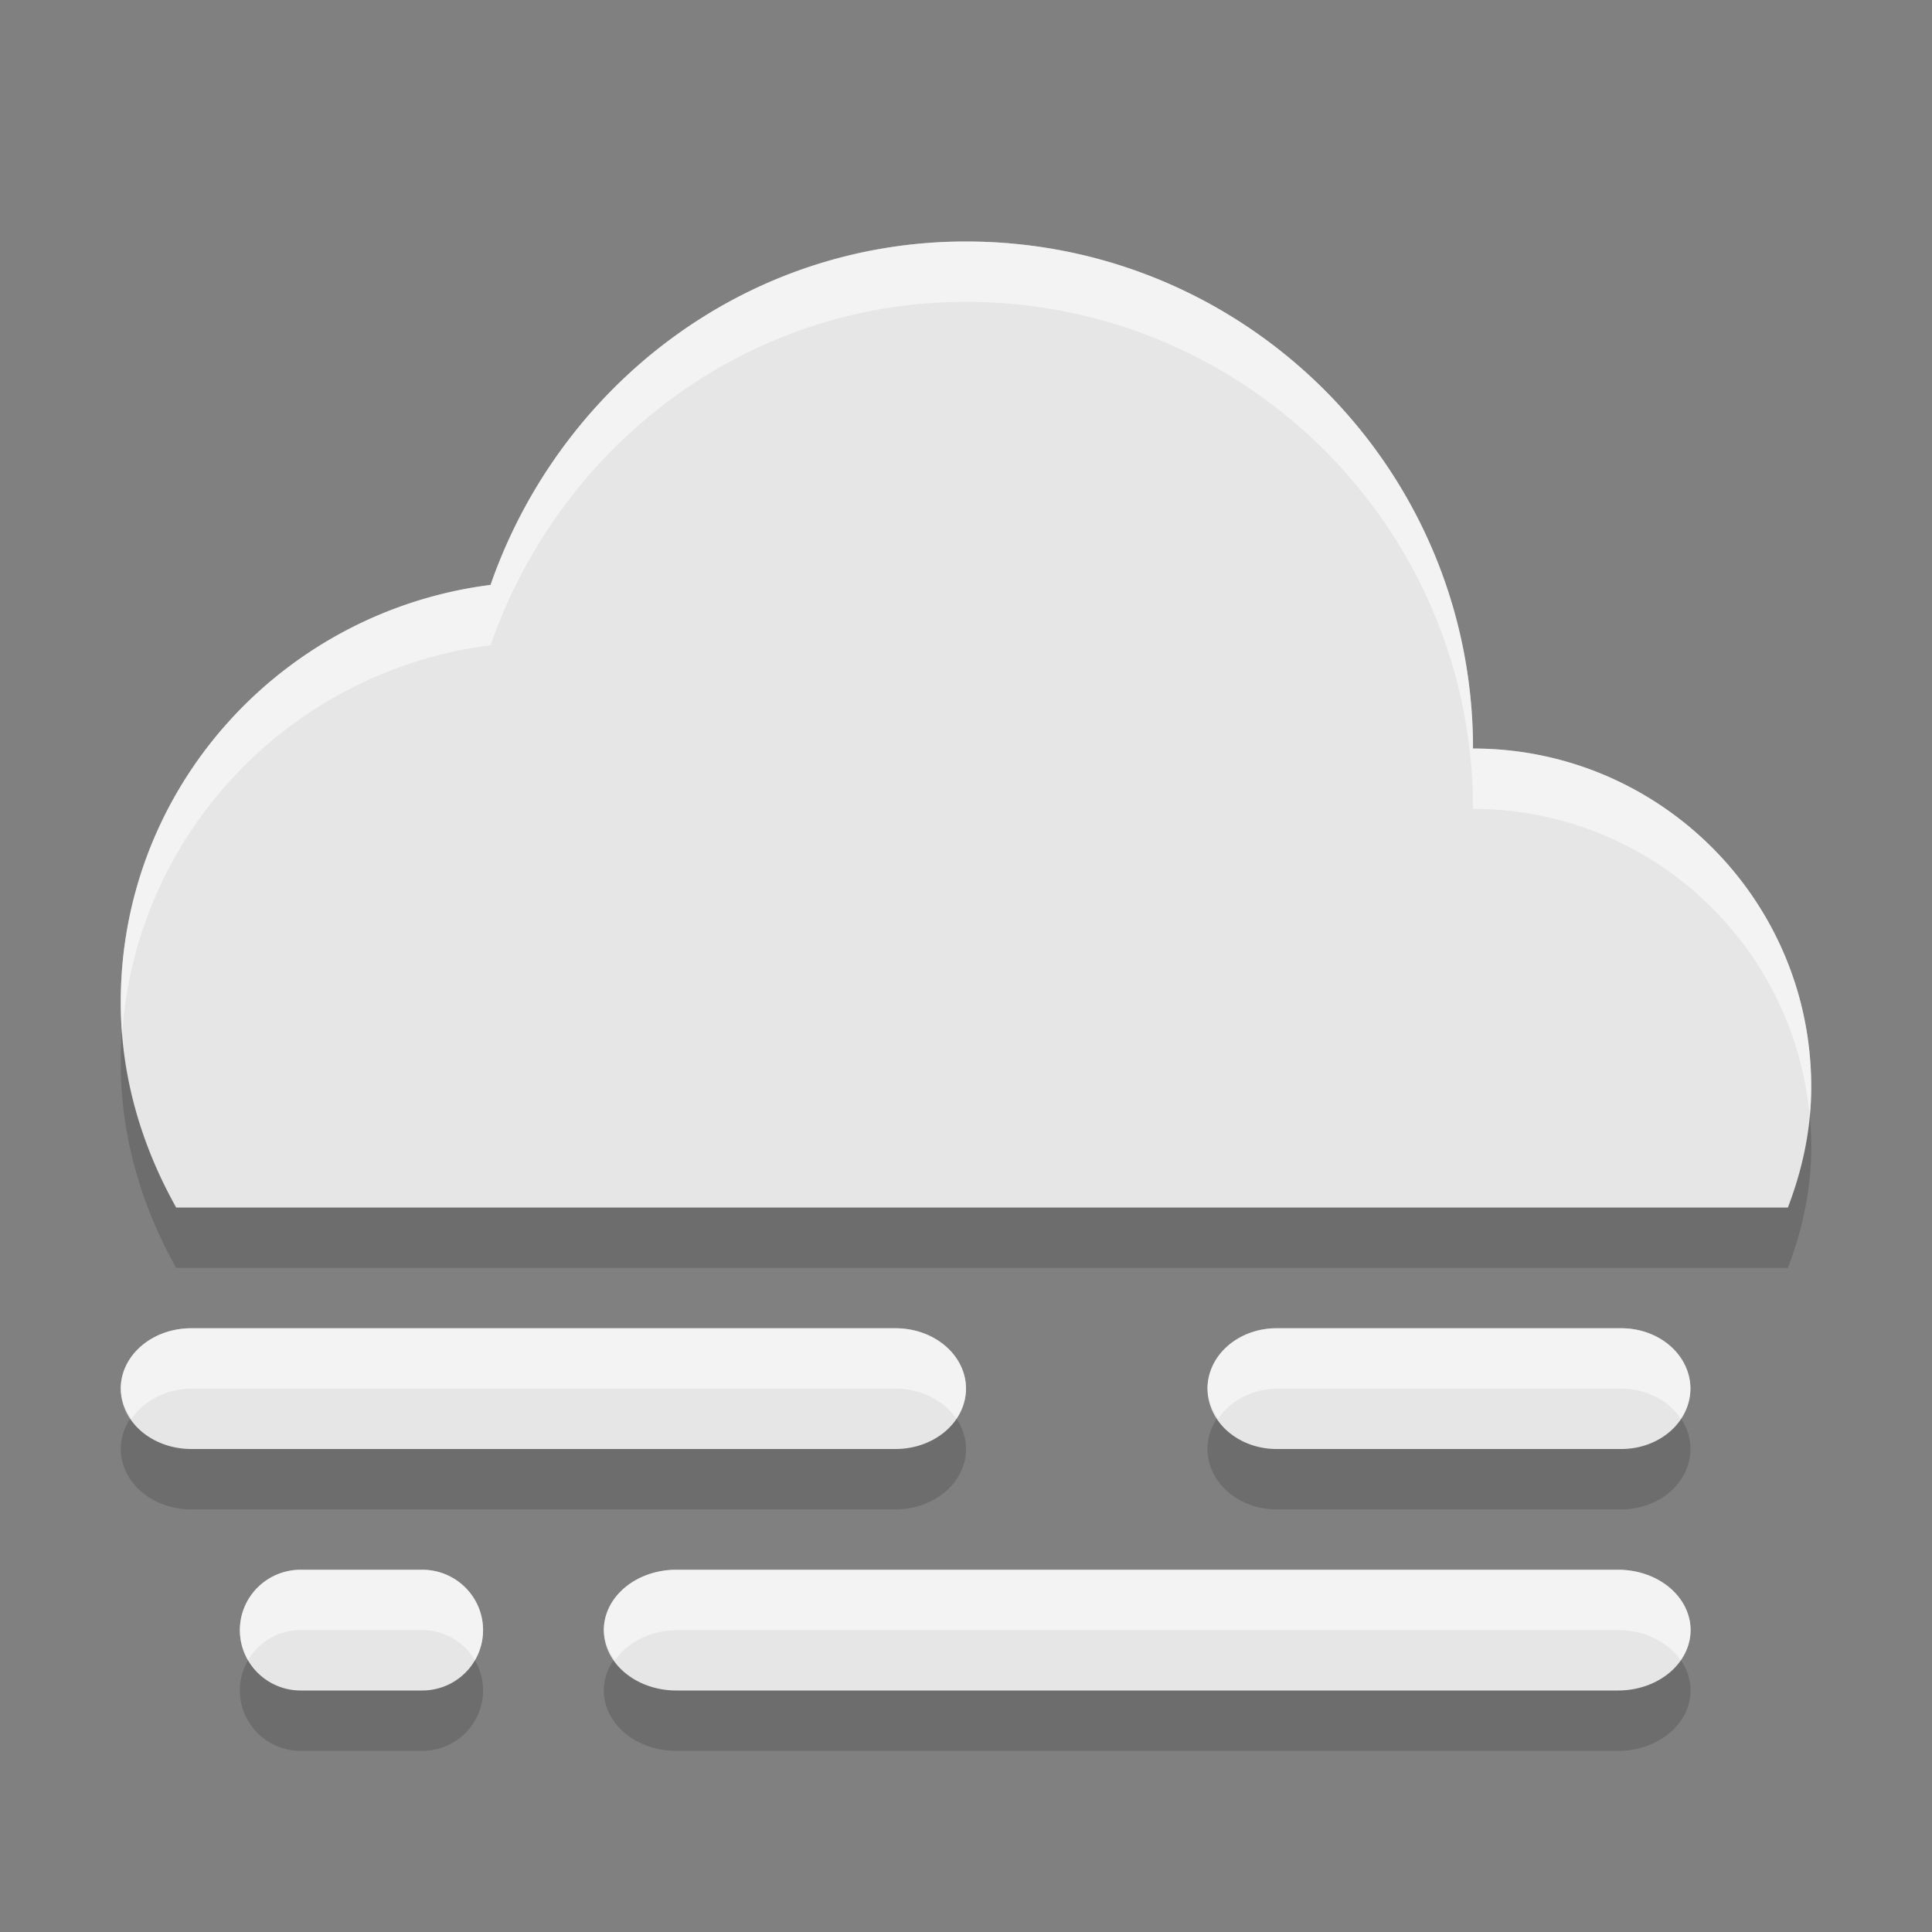 <?xml version="1.0" encoding="UTF-8"?>
<svg width="32" height="32" version="1.1" xmlns="http://www.w3.org/2000/svg">
 <rect width="100%" height="100%" fill="#808080" stroke="none"/>
 <path d="m16 5c-3.673 0-6.733 2.404-7.875 5.688-3.446 0.437-6.125 3.349-6.125 6.914 0 1.241 0.352 2.388 0.918 3.398h26.695c0.239-0.623 0.387-1.293 0.387-2 0-3.093-2.509-5.602-5.602-5.602 0-4.639-3.76-8.398-8.398-8.398zm-12.834 18a1.167 1 0 0 0-1.166 1 1.167 1 0 0 0 1.166 1h11.666a1.167 1 0 0 0 1.168-1 1.167 1 0 0 0-1.168-1zm17.977 0a1.143 1 0 0 0-1.143 1 1.143 1 0 0 0 1.143 1h5.713a1.143 1 0 0 0 1.143-1 1.143 1 0 0 0-1.143-1zm-16.162 4a1.007 1 0 0 0-1.008 1 1.007 1 0 0 0 1.008 1h2.014a1.007 1 0 0 0 1.006-1 1.007 1 0 0 0-1.006-1zm6.219 0a1.2 1 0 0 0-1.199 1 1.2 1 0 0 0 1.199 1h15.602a1.2 1 0 0 0 1.199-1 1.2 1 0 0 0-1.199-1z" opacity=".15"/>
 <path d="m16 4c-3.673 0-6.733 2.404-7.875 5.688-3.446 0.437-6.125 3.349-6.125 6.914 0 1.241 0.352 2.388 0.918 3.398h26.695c0.239-0.623 0.387-1.293 0.387-2 0-3.093-2.509-5.602-5.602-5.602 0-4.639-3.76-8.398-8.398-8.398zm-12.834 18a1.167 1 0 0 0-1.166 1 1.167 1 0 0 0 1.166 1h11.666a1.167 1 0 0 0 1.168-1 1.167 1 0 0 0-1.168-1h-11.666zm17.977 0a1.143 1 0 0 0-1.143 1 1.143 1 0 0 0 1.143 1h5.713a1.143 1 0 0 0 1.143-1 1.143 1 0 0 0-1.143-1h-5.713zm-16.162 4a1.007 1 0 0 0-1.008 1 1.007 1 0 0 0 1.008 1h2.014a1.007 1 0 0 0 1.006-1 1.007 1 0 0 0-1.006-1h-2.014zm6.219 0a1.2 1 0 0 0-1.199 1 1.2 1 0 0 0 1.199 1h15.602a1.2 1 0 0 0 1.199-1 1.2 1 0 0 0-1.199-1h-15.602z" fill="#e6e6e6"/>
 <path d="m16 4c-3.673 0-6.733 2.404-7.875 5.688-3.446 0.437-6.125 3.349-6.125 6.914 0 0.177 0.009 0.352 0.023 0.525 0.226-3.345 2.81-6.022 6.102-6.439 1.142-3.284 4.202-5.688 7.875-5.688 4.639 0 8.398 3.759 8.398 8.398 2.922-1e-6 5.32 2.24 5.576 5.096 0.016-0.163 0.025-0.327 0.025-0.494 0-3.093-2.509-5.602-5.602-5.602 0-4.639-3.76-8.398-8.398-8.398zm-12.834 18a1.167 1 0 0 0-1.166 1 1.167 1 0 0 0 0.18 0.5 1.167 1 0 0 1 0.986-0.5h11.666a1.167 1 0 0 1 1.008 0.5 1.167 1 0 0 0 0.16-0.5 1.167 1 0 0 0-1.168-1h-11.666zm17.977 0a1.143 1 0 0 0-1.143 1 1.143 1 0 0 0 0.178 0.5 1.143 1 0 0 1 0.965-0.5h5.713a1.143 1 0 0 1 0.984 0.5 1.143 1 0 0 0 0.158-0.5 1.143 1 0 0 0-1.143-1h-5.713zm-16.162 4a1.007 1 0 0 0-1.008 1 1.007 1 0 0 0 0.135 0.5 1.007 1 0 0 1 0.873-0.5h2.014a1.007 1 0 0 1 0.871 0.5 1.007 1 0 0 0 0.135-0.5 1.007 1 0 0 0-1.006-1h-2.014zm6.219 0a1.2 1 0 0 0-1.199 1 1.2 1 0 0 0 0.186 0.5 1.2 1 0 0 1 1.014-0.5h15.602a1.2 1 0 0 1 1.035 0.5 1.2 1 0 0 0 0.164-0.5 1.2 1 0 0 0-1.199-1h-15.602z" fill="#fff" opacity=".5"/>
</svg>
